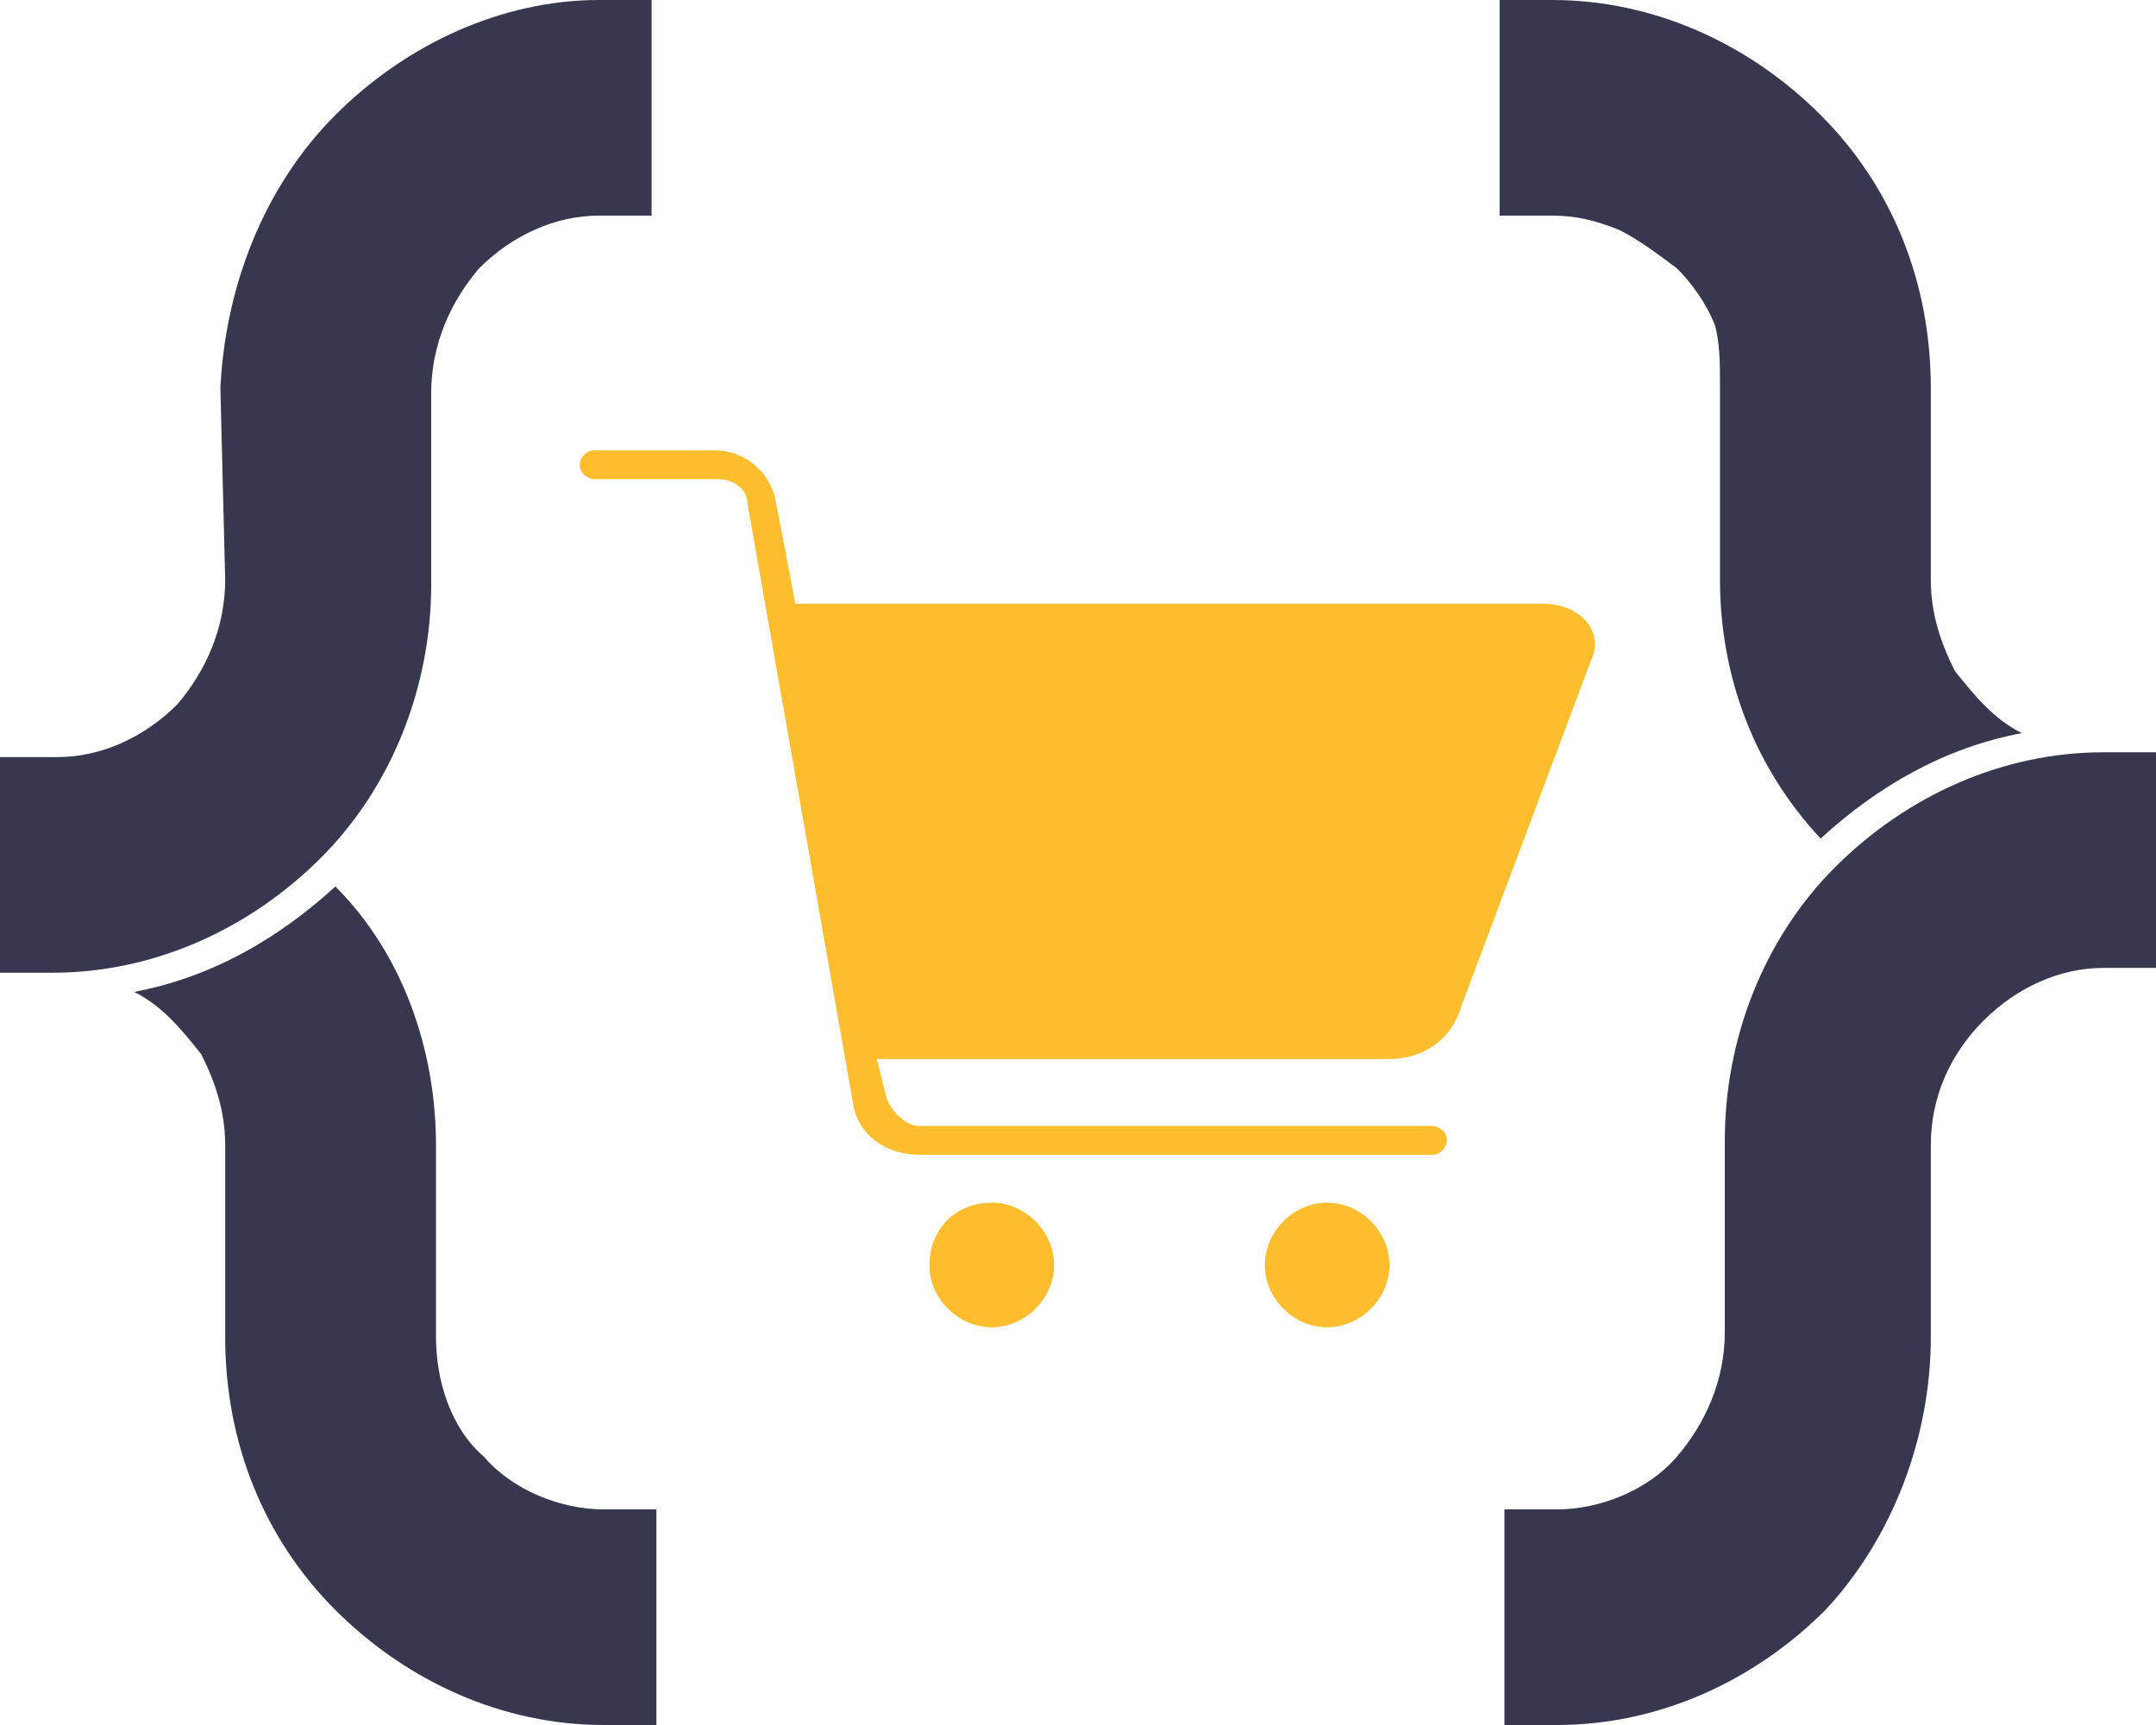 <?xml version="1.0" encoding="utf-8"?>
<!-- Generator: Adobe Illustrator 25.4.1, SVG Export Plug-In . SVG Version: 6.00 Build 0)  -->
<svg version="1.1" id="Layer_1" xmlns="http://www.w3.org/2000/svg" xmlns:xlink="http://www.w3.org/1999/xlink" x="0px" y="0px"
	 viewBox="0 0 45 36" style="enable-background:new 0 0 45 36;" xml:space="preserve">
<style type="text/css">
	.st0{clip-path:url(#SVGID_00000051353200341405400110000010741930912793076356_);}
	.st1{fill:#37384F;}
	.st2{fill:#FDBD2C;}
</style>
<g>
	<defs>
		<rect id="SVGID_1_" width="45" height="36"/>
	</defs>
	<clipPath id="SVGID_00000103977319185664304530000014507095128888795284_">
		<use xlink:href="#SVGID_1_"  style="overflow:visible;"/>
	</clipPath>
	<g style="clip-path:url(#SVGID_00000103977319185664304530000014507095128888795284_);">
		<path class="st1" d="M40.3,27.9v-4c0-1,0.4-1.9,1.1-2.6c0.7-0.7,1.6-1.1,2.5-1.1H45v-4.5h-1.1c-2.1,0-4.1,0.9-5.6,2.4
			c-1.5,1.5-2.3,3.6-2.3,5.7v4c0,1-0.4,1.9-1,2.6s-1.6,1.1-2.5,1.1h-1.1V36h1.1c2.1,0,4.1-0.9,5.6-2.4C39.5,32.1,40.3,30,40.3,27.9z
			"/>
		<path class="st1" d="M4.7,12.1c0,1-0.4,1.9-1,2.6c-0.7,0.7-1.6,1.1-2.5,1.1H0v4.5h1.1c2.1,0,4.1-0.9,5.6-2.4
			c1.5-1.5,2.3-3.6,2.3-5.7v-4c0-1,0.4-1.9,1-2.6c0.7-0.7,1.6-1.1,2.5-1.1h1.1V0h-1.1C10.5,0,8.5,0.9,7,2.4C5.5,3.9,4.7,6,4.6,8.1
			L4.7,12.1z"/>
		<path class="st1" d="M9.1,27.9v-4c0-2-0.7-4-2.1-5.4c-1.2,1.1-2.6,1.9-4.2,2.2c0.6,0.3,1,0.8,1.4,1.3c0.3,0.6,0.5,1.2,0.5,1.9v4
			c0,2.2,0.8,4.2,2.3,5.7c1.5,1.5,3.5,2.4,5.6,2.4h1.1v-4.5h-1.1c-0.9,0-1.9-0.4-2.5-1.1C9.4,29.8,9.1,28.8,9.1,27.9z"/>
		<path class="st1" d="M35.9,8.1v4c0,2,0.7,3.9,2.1,5.4c1.2-1.1,2.6-1.9,4.2-2.2c-0.6-0.3-1-0.8-1.4-1.3c-0.3-0.6-0.5-1.2-0.5-1.9
			v-4c0-2.2-0.8-4.2-2.3-5.7C36.5,0.9,34.5,0,32.4,0h-1.1v4.5h1.1c0.5,0,0.9,0.1,1.4,0.3c0.4,0.2,0.8,0.5,1.2,0.8
			c0.3,0.3,0.6,0.7,0.8,1.2C35.9,7.2,35.9,7.6,35.9,8.1z"/>
	</g>
</g>
<g>
	<path class="st2" d="M19.4,26.4c0,0.7,0.6,1.3,1.3,1.3c0.7,0,1.3-0.6,1.3-1.3c0-0.7-0.6-1.3-1.3-1.3C19.9,25.1,19.4,25.7,19.4,26.4
		L19.4,26.4z"/>
	<path class="st2" d="M32.2,12.6H16.6l-0.4-2.1c-0.1-0.6-0.6-1.1-1.3-1.1h-2.5c-0.2,0-0.3,0.2-0.3,0.3c0,0.2,0.2,0.3,0.3,0.3H15
		c0.3,0,0.6,0.2,0.6,0.5l2.2,12.5c0.1,0.7,0.7,1.1,1.4,1.1h10.7c0.2,0,0.3-0.2,0.3-0.3c0-0.2-0.2-0.3-0.3-0.3H19.2
		c-0.3,0-0.6-0.3-0.7-0.6l-0.2-0.8H29c0.7,0,1.3-0.4,1.5-1.1l2.7-7.2C33.5,13.2,33,12.6,32.2,12.6z"/>
	<path class="st2" d="M26.4,26.4c0,0.7,0.6,1.3,1.3,1.3s1.3-0.6,1.3-1.3c0-0.7-0.6-1.3-1.3-1.3S26.4,25.7,26.4,26.4z"/>
</g>
</svg>
